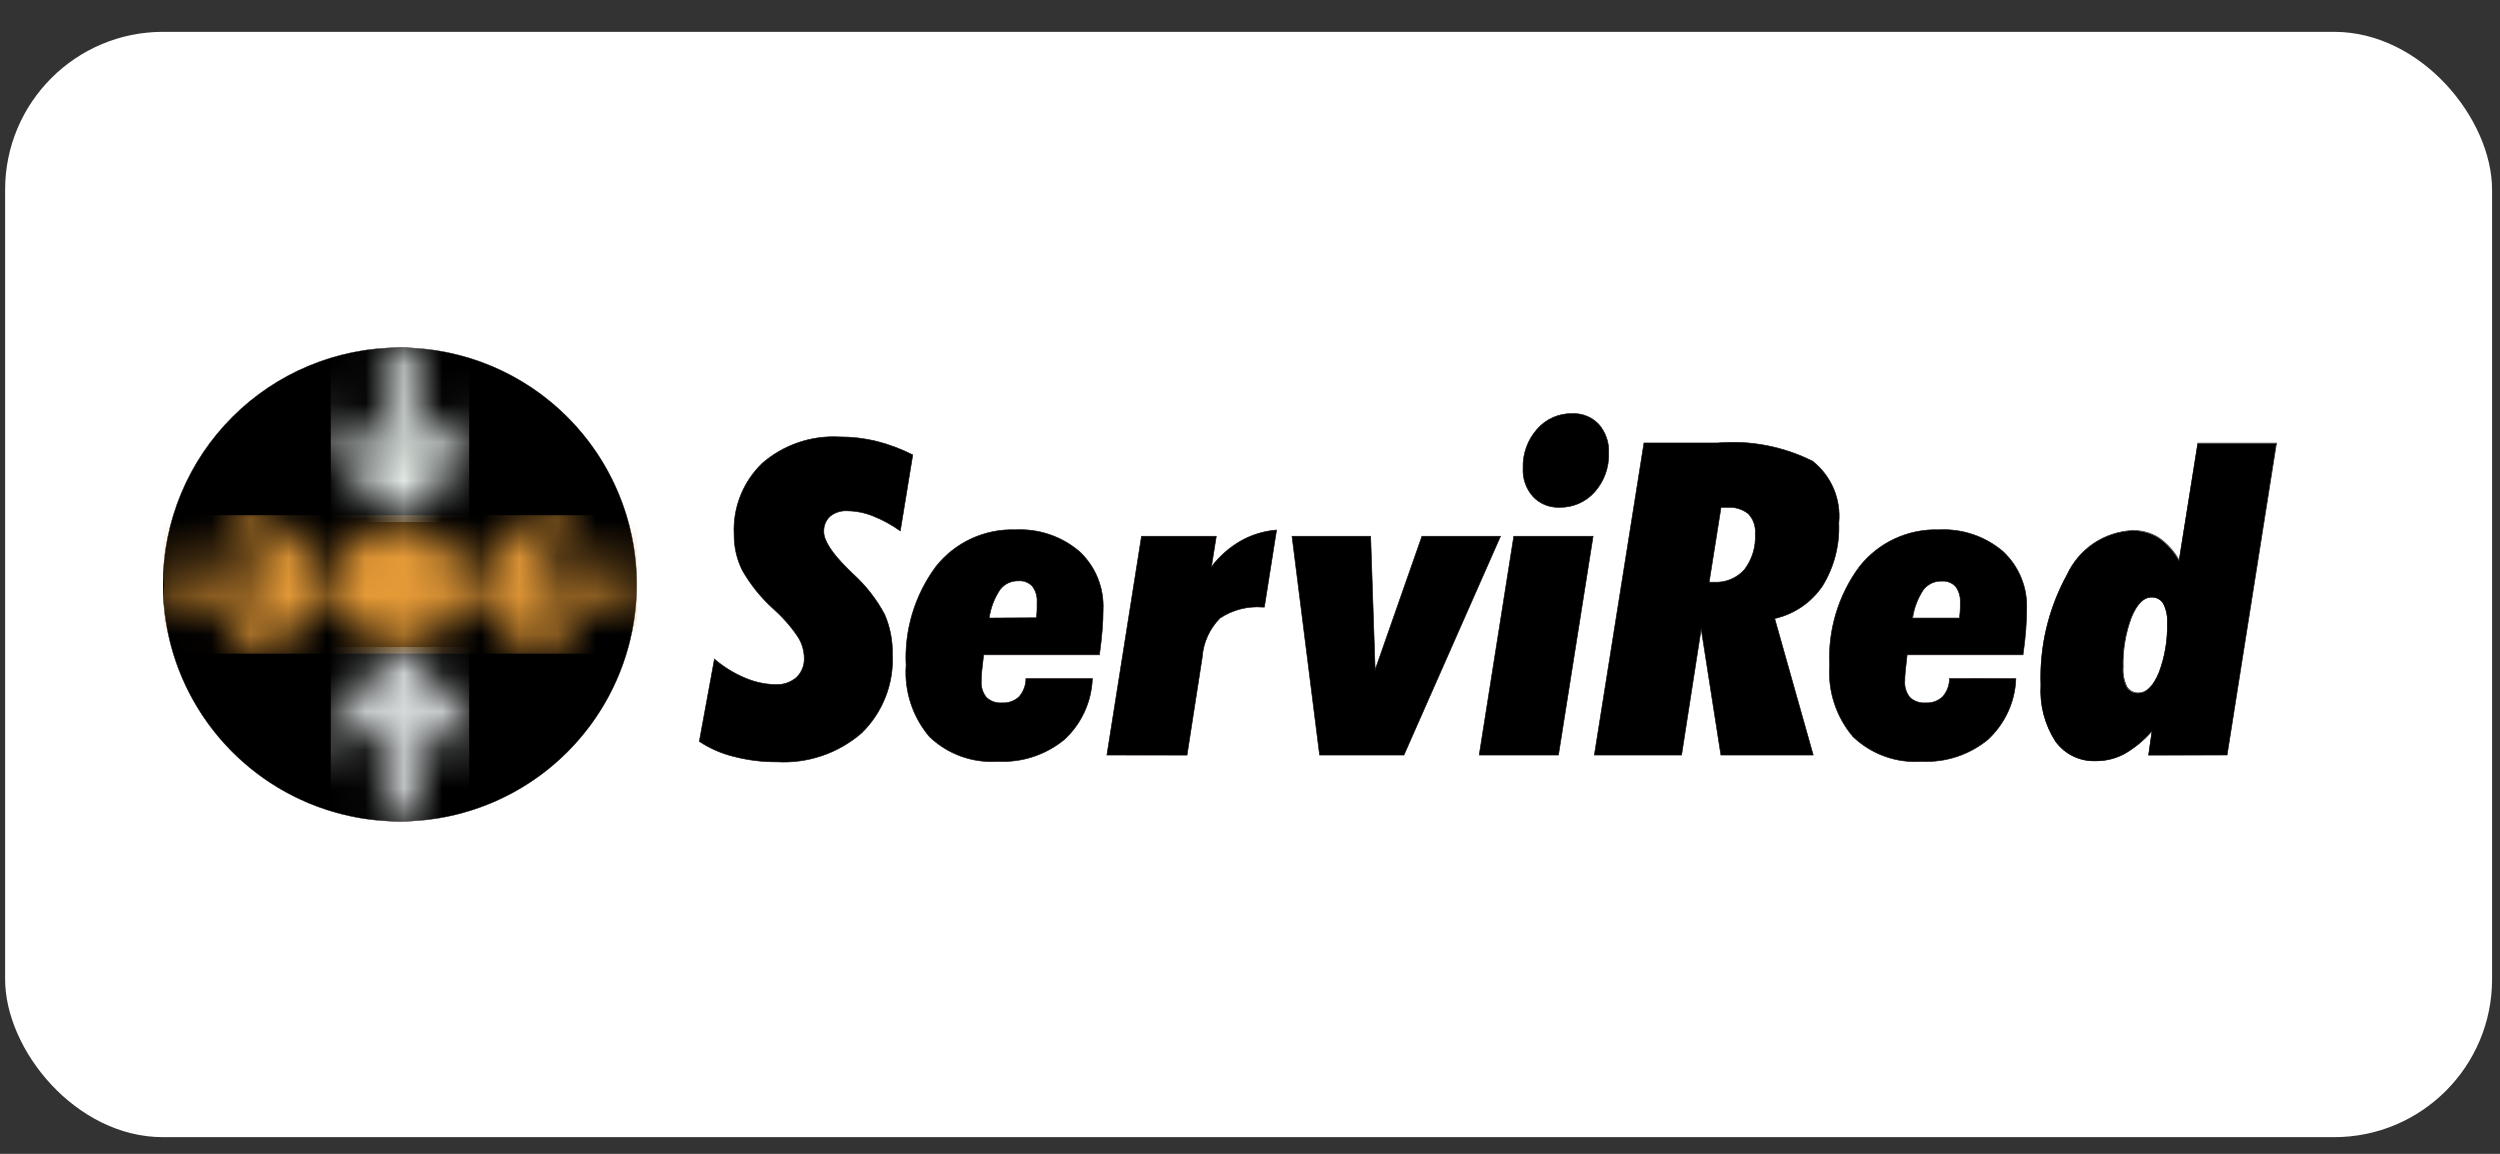 <svg width="65" height="30" viewBox="0 0 65 30" fill="none" xmlns="http://www.w3.org/2000/svg">
<rect x="0" y="0" width="65" height="30" fill="#333333" stroke="none"/>
<rect x="0.133" y="0.828" width="64.661" height="28.738" rx="4.105" fill="white"/>
<g clip-path="url(#clip0_2_3070)">
<path fill-rule="evenodd" clip-rule="evenodd" d="M18.575 17.136C18.812 17.339 19.08 17.505 19.369 17.626C19.622 17.735 19.894 17.794 20.169 17.798C20.367 17.808 20.561 17.741 20.71 17.611C20.778 17.546 20.83 17.467 20.865 17.379C20.899 17.292 20.914 17.198 20.91 17.104C20.907 16.908 20.849 16.716 20.741 16.551C20.559 16.281 20.342 16.036 20.097 15.82C19.782 15.535 19.514 15.201 19.302 14.832C19.156 14.539 19.082 14.215 19.086 13.887C19.07 13.545 19.127 13.203 19.254 12.885C19.381 12.567 19.575 12.28 19.822 12.042C20.374 11.565 21.09 11.32 21.819 11.359C22.147 11.357 22.474 11.396 22.792 11.473C23.117 11.556 23.432 11.674 23.732 11.826L23.408 13.804C23.187 13.646 22.948 13.515 22.695 13.415C22.483 13.33 22.258 13.285 22.03 13.282C21.868 13.272 21.708 13.323 21.582 13.424C21.527 13.475 21.484 13.537 21.456 13.607C21.428 13.677 21.416 13.751 21.419 13.826C21.419 14.057 21.628 14.379 22.047 14.794C22.1 14.845 22.14 14.884 22.171 14.915C22.508 15.219 22.79 15.579 23.003 15.98C23.142 16.305 23.21 16.655 23.203 17.008C23.223 17.388 23.162 17.767 23.023 18.12C22.885 18.474 22.673 18.794 22.401 19.059C21.794 19.585 21.005 19.854 20.203 19.809C19.822 19.812 19.442 19.764 19.073 19.668C18.756 19.59 18.454 19.458 18.182 19.277L18.575 17.136ZM28.402 17.641H26.674C26.674 17.815 26.611 17.983 26.497 18.114C26.438 18.17 26.368 18.213 26.291 18.24C26.215 18.268 26.133 18.279 26.052 18.274C25.978 18.28 25.904 18.27 25.834 18.246C25.765 18.222 25.701 18.183 25.647 18.133C25.548 18.01 25.501 17.853 25.514 17.696C25.514 17.634 25.514 17.555 25.527 17.449C25.539 17.343 25.553 17.203 25.575 17.025H28.586C28.62 16.788 28.642 16.575 28.658 16.384C28.674 16.193 28.681 16.017 28.681 15.853C28.694 15.571 28.646 15.29 28.54 15.028C28.434 14.767 28.272 14.532 28.066 14.339C27.604 13.945 27.009 13.743 26.402 13.774C26.006 13.76 25.611 13.84 25.251 14.007C24.891 14.174 24.576 14.424 24.33 14.736C23.784 15.476 23.511 16.382 23.558 17.301C23.51 17.976 23.73 18.643 24.169 19.158C24.405 19.382 24.685 19.555 24.991 19.665C25.297 19.775 25.623 19.82 25.948 19.797C26.572 19.829 27.186 19.627 27.669 19.232C27.891 19.028 28.069 18.783 28.195 18.511C28.321 18.238 28.391 17.943 28.402 17.643M25.719 16.069C25.756 15.805 25.853 15.552 26.001 15.33C26.057 15.256 26.131 15.197 26.215 15.157C26.299 15.118 26.391 15.099 26.484 15.103C26.551 15.098 26.618 15.108 26.68 15.132C26.742 15.157 26.798 15.195 26.843 15.244C26.931 15.364 26.974 15.51 26.963 15.658C26.963 15.703 26.963 15.751 26.963 15.799C26.963 15.847 26.963 15.941 26.945 16.062L25.719 16.069ZM28.779 19.631L29.679 13.942H31.624L31.497 14.737C31.704 14.463 31.965 14.233 32.263 14.062C32.548 13.902 32.864 13.806 33.191 13.78L32.874 15.785H32.83C32.441 15.754 32.051 15.854 31.724 16.068C31.451 16.341 31.285 16.704 31.258 17.09L30.863 19.633L28.779 19.631ZM33.592 13.942H35.637L35.754 17.414L36.97 13.942H39.014L36.503 19.631H34.309L33.592 13.942ZM38.459 19.631H40.52L41.421 13.942H39.358L38.459 19.631ZM41.826 11.78C41.838 12.15 41.708 12.512 41.462 12.79C41.347 12.919 41.205 13.023 41.046 13.092C40.888 13.161 40.715 13.195 40.542 13.191C40.414 13.195 40.287 13.173 40.168 13.124C40.05 13.075 39.943 13.002 39.856 12.908C39.678 12.707 39.586 12.444 39.599 12.175C39.586 11.802 39.717 11.438 39.965 11.158C40.078 11.027 40.22 10.923 40.378 10.853C40.537 10.783 40.709 10.749 40.883 10.753C41.011 10.748 41.139 10.77 41.257 10.819C41.376 10.867 41.483 10.941 41.57 11.035C41.748 11.241 41.84 11.508 41.826 11.78ZM44.438 15.137H44.559C44.708 15.146 44.856 15.122 44.994 15.065C45.132 15.009 45.255 14.922 45.354 14.812C45.558 14.544 45.658 14.212 45.637 13.876C45.645 13.782 45.633 13.688 45.602 13.599C45.572 13.51 45.523 13.429 45.459 13.36C45.303 13.236 45.106 13.177 44.908 13.193C44.883 13.192 44.859 13.192 44.834 13.193C44.799 13.193 44.77 13.193 44.747 13.193L44.438 15.137ZM41.453 19.631H43.721L44.231 16.354L44.743 19.631H47.144L46.142 16.082C46.65 15.968 47.094 15.665 47.385 15.234C47.686 14.745 47.834 14.176 47.809 13.602C47.84 13.297 47.794 12.99 47.675 12.709C47.556 12.427 47.368 12.18 47.128 11.99C46.361 11.606 45.503 11.442 44.648 11.517H42.743L41.453 19.631ZM52.413 17.643C52.403 17.943 52.333 18.238 52.207 18.51C52.081 18.783 51.903 19.028 51.682 19.232C51.198 19.627 50.584 19.829 49.96 19.797C49.636 19.82 49.31 19.775 49.004 19.665C48.698 19.555 48.418 19.382 48.182 19.158C47.743 18.643 47.523 17.976 47.57 17.301C47.524 16.382 47.797 15.476 48.343 14.736C48.588 14.424 48.904 14.174 49.264 14.007C49.624 13.84 50.018 13.76 50.415 13.774C51.021 13.743 51.617 13.945 52.079 14.339C52.285 14.532 52.447 14.767 52.553 15.028C52.659 15.29 52.707 15.571 52.693 15.853C52.693 16.017 52.685 16.193 52.671 16.384C52.657 16.575 52.632 16.788 52.599 17.025H49.586C49.566 17.203 49.549 17.345 49.539 17.449C49.529 17.554 49.525 17.634 49.525 17.696C49.512 17.853 49.559 18.01 49.658 18.133C49.712 18.183 49.776 18.222 49.846 18.246C49.916 18.27 49.991 18.28 50.065 18.274C50.146 18.279 50.227 18.268 50.304 18.24C50.38 18.213 50.45 18.17 50.51 18.114C50.624 17.983 50.687 17.815 50.686 17.641L52.413 17.643ZM49.73 16.069H50.947C50.96 15.949 50.966 15.859 50.967 15.806C50.969 15.754 50.967 15.703 50.967 15.665C50.977 15.517 50.934 15.371 50.847 15.251C50.802 15.202 50.746 15.164 50.684 15.139C50.622 15.115 50.555 15.105 50.488 15.11C50.395 15.106 50.303 15.125 50.219 15.164C50.135 15.204 50.062 15.263 50.005 15.338C49.858 15.56 49.761 15.812 49.723 16.076M56.346 16.203C56.357 16.029 56.322 15.855 56.244 15.699C56.213 15.646 56.168 15.602 56.113 15.573C56.059 15.543 55.998 15.529 55.936 15.532C55.731 15.532 55.556 15.707 55.412 16.058C55.257 16.473 55.183 16.915 55.196 17.359C55.184 17.532 55.217 17.706 55.293 17.863C55.325 17.914 55.37 17.956 55.423 17.984C55.477 18.012 55.537 18.025 55.597 18.021C55.803 18.021 55.981 17.845 56.128 17.493C56.284 17.081 56.358 16.643 56.346 16.203ZM55.858 19.638L55.947 19.011C55.744 19.248 55.502 19.448 55.231 19.604C55.004 19.726 54.749 19.789 54.491 19.788C54.286 19.796 54.082 19.754 53.898 19.664C53.713 19.574 53.554 19.439 53.435 19.273C53.158 18.839 53.026 18.329 53.058 17.816C53.021 16.816 53.257 15.824 53.74 14.946C53.891 14.619 54.129 14.339 54.427 14.136C54.726 13.934 55.074 13.818 55.435 13.799C55.677 13.794 55.915 13.859 56.121 13.986C56.341 14.139 56.523 14.341 56.652 14.576L57.138 11.528H59.183L57.905 19.63L55.858 19.638Z" fill="black"/>
<path d="M18.575 17.136C18.812 17.339 19.08 17.505 19.369 17.626C19.622 17.735 19.894 17.794 20.169 17.798C20.367 17.808 20.561 17.741 20.71 17.611C20.778 17.546 20.83 17.467 20.865 17.379C20.899 17.292 20.914 17.198 20.91 17.104C20.907 16.908 20.849 16.716 20.741 16.551C20.559 16.281 20.342 16.036 20.097 15.82C19.782 15.535 19.514 15.201 19.302 14.832C19.156 14.539 19.082 14.215 19.086 13.887C19.07 13.545 19.127 13.203 19.254 12.885C19.381 12.567 19.575 12.28 19.822 12.042C20.374 11.565 21.09 11.32 21.819 11.359C22.147 11.357 22.474 11.396 22.792 11.473C23.117 11.556 23.432 11.674 23.732 11.826L23.408 13.804C23.187 13.646 22.948 13.515 22.695 13.415C22.483 13.33 22.258 13.285 22.03 13.282C21.868 13.272 21.708 13.323 21.582 13.424C21.527 13.475 21.484 13.537 21.456 13.607C21.428 13.677 21.416 13.751 21.419 13.826C21.419 14.057 21.628 14.379 22.047 14.794C22.1 14.845 22.14 14.884 22.171 14.915C22.508 15.219 22.79 15.579 23.003 15.98C23.142 16.305 23.21 16.655 23.203 17.008C23.223 17.388 23.162 17.767 23.023 18.12C22.885 18.474 22.673 18.794 22.401 19.059C21.794 19.585 21.005 19.854 20.203 19.809C19.822 19.812 19.442 19.764 19.073 19.668C18.756 19.59 18.454 19.458 18.182 19.277L18.575 17.136ZM28.402 17.641H26.674C26.674 17.815 26.611 17.983 26.497 18.114C26.438 18.17 26.368 18.213 26.291 18.24C26.215 18.268 26.133 18.279 26.052 18.274C25.978 18.28 25.904 18.27 25.834 18.246C25.765 18.222 25.701 18.183 25.647 18.133C25.548 18.01 25.501 17.853 25.514 17.696C25.514 17.634 25.514 17.555 25.527 17.449C25.539 17.343 25.553 17.203 25.575 17.025H28.586C28.62 16.788 28.642 16.575 28.658 16.384C28.674 16.193 28.681 16.017 28.681 15.853C28.694 15.571 28.646 15.29 28.54 15.028C28.434 14.767 28.272 14.532 28.066 14.339C27.604 13.945 27.009 13.743 26.402 13.774C26.006 13.76 25.611 13.84 25.251 14.007C24.891 14.174 24.576 14.424 24.33 14.736C23.784 15.476 23.511 16.382 23.558 17.301C23.51 17.976 23.73 18.643 24.169 19.158C24.405 19.382 24.685 19.555 24.991 19.665C25.297 19.775 25.623 19.82 25.948 19.797C26.572 19.829 27.186 19.627 27.669 19.232C27.891 19.028 28.07 18.783 28.195 18.51C28.321 18.237 28.392 17.942 28.402 17.641ZM25.719 16.069C25.756 15.805 25.853 15.552 26.001 15.33C26.057 15.256 26.131 15.197 26.215 15.157C26.299 15.118 26.391 15.099 26.484 15.103C26.551 15.098 26.618 15.108 26.68 15.132C26.742 15.157 26.798 15.195 26.843 15.244C26.931 15.364 26.974 15.51 26.963 15.658C26.963 15.703 26.963 15.751 26.963 15.799C26.963 15.847 26.963 15.941 26.945 16.062L25.719 16.069ZM28.779 19.631L29.679 13.942H31.624L31.497 14.737C31.704 14.463 31.965 14.233 32.263 14.062C32.548 13.902 32.864 13.806 33.191 13.78L32.874 15.785H32.83C32.441 15.754 32.051 15.854 31.724 16.068C31.451 16.341 31.285 16.704 31.258 17.09L30.863 19.633L28.779 19.631ZM33.592 13.942H35.637L35.754 17.414L36.97 13.942H39.014L36.503 19.631H34.309L33.592 13.942ZM38.459 19.631H40.52L41.421 13.942H39.358L38.459 19.631ZM41.826 11.78C41.838 12.15 41.708 12.512 41.462 12.79C41.347 12.919 41.205 13.023 41.046 13.092C40.888 13.161 40.715 13.195 40.542 13.191C40.414 13.195 40.287 13.173 40.168 13.124C40.05 13.075 39.943 13.002 39.856 12.908C39.678 12.707 39.586 12.444 39.599 12.175C39.586 11.802 39.717 11.438 39.965 11.158C40.078 11.027 40.22 10.923 40.378 10.853C40.537 10.783 40.709 10.749 40.883 10.753C41.011 10.748 41.139 10.77 41.257 10.819C41.376 10.867 41.483 10.941 41.57 11.035C41.748 11.241 41.84 11.507 41.826 11.778V11.78ZM44.438 15.137H44.559C44.708 15.146 44.856 15.122 44.994 15.065C45.132 15.009 45.255 14.922 45.354 14.812C45.558 14.544 45.658 14.212 45.637 13.876C45.645 13.782 45.633 13.688 45.602 13.599C45.572 13.51 45.523 13.429 45.459 13.36C45.303 13.236 45.106 13.177 44.908 13.193C44.883 13.192 44.859 13.192 44.834 13.193C44.799 13.193 44.77 13.193 44.747 13.193L44.438 15.137ZM41.453 19.631H43.721L44.231 16.354L44.743 19.631H47.144L46.142 16.082C46.65 15.968 47.094 15.665 47.385 15.234C47.686 14.745 47.834 14.176 47.809 13.602C47.84 13.297 47.794 12.99 47.675 12.709C47.556 12.427 47.368 12.18 47.128 11.99C46.361 11.606 45.503 11.442 44.648 11.517H42.743L41.453 19.631ZM52.413 17.643C52.403 17.943 52.333 18.238 52.207 18.51C52.081 18.783 51.903 19.028 51.682 19.232C51.198 19.627 50.584 19.829 49.96 19.797C49.636 19.82 49.31 19.775 49.004 19.665C48.698 19.555 48.418 19.382 48.182 19.158C47.743 18.643 47.523 17.976 47.57 17.301C47.524 16.382 47.797 15.476 48.343 14.736C48.588 14.424 48.904 14.174 49.264 14.007C49.624 13.84 50.018 13.76 50.415 13.774C51.021 13.743 51.617 13.945 52.079 14.339C52.285 14.532 52.447 14.767 52.553 15.028C52.659 15.29 52.707 15.571 52.693 15.853C52.693 16.017 52.685 16.193 52.671 16.384C52.657 16.575 52.632 16.788 52.599 17.025H49.586C49.566 17.203 49.549 17.345 49.539 17.449C49.529 17.554 49.525 17.634 49.525 17.696C49.512 17.853 49.559 18.01 49.658 18.133C49.712 18.183 49.776 18.222 49.846 18.246C49.916 18.27 49.991 18.28 50.065 18.274C50.146 18.279 50.227 18.268 50.304 18.24C50.38 18.213 50.45 18.17 50.51 18.114C50.624 17.983 50.687 17.815 50.686 17.641L52.413 17.643ZM49.73 16.069H50.947C50.96 15.949 50.966 15.859 50.967 15.806C50.969 15.754 50.967 15.703 50.967 15.665C50.977 15.517 50.934 15.371 50.847 15.251C50.802 15.202 50.746 15.164 50.684 15.139C50.622 15.115 50.555 15.105 50.488 15.11C50.395 15.106 50.303 15.125 50.219 15.164C50.135 15.204 50.062 15.263 50.005 15.338C49.861 15.558 49.767 15.808 49.73 16.069ZM56.353 16.196C56.364 16.022 56.329 15.848 56.251 15.692C56.22 15.639 56.175 15.595 56.12 15.566C56.066 15.536 56.005 15.522 55.943 15.525C55.738 15.525 55.563 15.7 55.419 16.051C55.264 16.466 55.19 16.908 55.203 17.352C55.191 17.525 55.224 17.699 55.3 17.856C55.332 17.907 55.377 17.949 55.431 17.977C55.484 18.005 55.544 18.018 55.604 18.014C55.81 18.014 55.988 17.837 56.135 17.486C56.291 17.074 56.364 16.635 56.351 16.195L56.353 16.196ZM55.865 19.631L55.955 19.004C55.751 19.241 55.509 19.441 55.238 19.597C55.011 19.719 54.756 19.782 54.498 19.781C54.293 19.789 54.089 19.747 53.905 19.657C53.72 19.567 53.561 19.432 53.442 19.265C53.165 18.832 53.033 18.322 53.065 17.809C53.028 16.808 53.264 15.816 53.747 14.939C53.898 14.612 54.136 14.332 54.434 14.129C54.733 13.927 55.081 13.811 55.442 13.792C55.684 13.787 55.922 13.852 56.128 13.979C56.348 14.132 56.53 14.334 56.659 14.569L57.145 11.521H59.19L57.905 19.63L55.865 19.631Z" stroke="#1E120D" stroke-width="0.016" stroke-miterlimit="22.926"/>
<path fill-rule="evenodd" clip-rule="evenodd" d="M10.396 9.039C11.614 9.039 12.805 9.4 13.818 10.077C14.83 10.754 15.62 11.715 16.086 12.841C16.552 13.966 16.674 15.204 16.436 16.399C16.199 17.593 15.612 18.69 14.751 19.552C13.89 20.413 12.792 20.999 11.598 21.237C10.403 21.475 9.165 21.353 8.04 20.887C6.915 20.421 5.953 19.631 5.276 18.619C4.599 17.606 4.238 16.415 4.238 15.197C4.238 13.564 4.887 11.998 6.042 10.843C7.197 9.688 8.763 9.039 10.396 9.039Z" fill="black"/>
<path d="M10.396 21.355C13.797 21.355 16.555 18.598 16.555 15.197C16.555 11.796 13.797 9.039 10.396 9.039C6.995 9.039 4.238 11.796 4.238 15.197C4.238 18.598 6.995 21.355 10.396 21.355Z" stroke="#1E120D" stroke-width="0.01" stroke-miterlimit="22.926"/>
<mask id="mask0_2_3070" style="mask-type:luminance" maskUnits="userSpaceOnUse" x="4" y="13" width="13" height="4">
<path d="M8.797 15.194C8.797 15.513 8.891 15.824 9.067 16.089C9.244 16.354 9.495 16.561 9.789 16.683C10.083 16.805 10.407 16.837 10.719 16.775C11.031 16.713 11.318 16.56 11.543 16.335C11.768 16.11 11.922 15.824 11.984 15.511C12.046 15.199 12.014 14.876 11.892 14.581C11.771 14.287 11.564 14.036 11.299 13.859C11.034 13.682 10.723 13.588 10.405 13.589C9.979 13.589 9.57 13.758 9.269 14.059C8.968 14.36 8.798 14.769 8.797 15.194ZM5.757 13.395L7.12 14.758H4.262V15.631H7.12L5.757 16.995H6.99L8.789 15.194L6.99 13.395H5.757ZM13.837 13.395L12.038 15.194L13.843 16.995H15.076L13.711 15.631H16.57V14.758H13.701L15.066 13.395H13.837Z" fill="white"/>
</mask>
<g mask="url(#mask0_2_3070)">
<path d="M16.564 13.395H4.262V16.995H16.564V13.395Z" fill="url(#paint0_linear_2_3070)"/>
</g>
<mask id="mask1_2_3070" style="mask-type:luminance" maskUnits="userSpaceOnUse" x="8" y="16" width="5" height="6">
<path d="M8.6 18.62V19.853L9.964 18.489V21.348H10.836V18.489L12.199 19.855V18.622L10.399 16.821L8.6 18.62Z" fill="white"/>
</mask>
<g mask="url(#mask1_2_3070)">
<path d="M12.199 16.821H8.6V21.348H12.199V16.821Z" fill="url(#paint1_linear_2_3070)"/>
</g>
<mask id="mask2_2_3070" style="mask-type:luminance" maskUnits="userSpaceOnUse" x="8" y="9" width="5" height="5">
<path d="M9.964 9.048V11.905L8.6 10.542V11.775L10.399 13.573L12.199 11.774V10.542L10.836 11.905V9.048H9.964Z" fill="white"/>
</mask>
<g mask="url(#mask2_2_3070)">
<path d="M12.199 9.048H8.6V13.573H12.199V9.048Z" fill="url(#paint2_linear_2_3070)"/>
</g>
</g>
<defs>
<linearGradient id="paint0_linear_2_3070" x1="-0.708" y1="31.684" x2="0.707" y2="31.684" gradientUnits="userSpaceOnUse">
<stop stop-color="#E59A37"/>
<stop offset="0.1" stop-color="#E59A37"/>
<stop offset="0.47" stop-color="#EECD00"/>
<stop offset="0.52" stop-color="#EECD00"/>
<stop offset="0.58" stop-color="#EECD00"/>
<stop offset="0.88" stop-color="#E49D36"/>
<stop offset="1" stop-color="#E59A37"/>
</linearGradient>
<linearGradient id="paint1_linear_2_3070" x1="-0.71" y1="31.687" x2="0.701" y2="31.687" gradientUnits="userSpaceOnUse">
<stop stop-color="#4080B4"/>
<stop offset="0.58" stop-color="#7390C2"/>
<stop offset="1" stop-color="#E5E9EA"/>
</linearGradient>
<linearGradient id="paint2_linear_2_3070" x1="-0.71" y1="31.689" x2="0.701" y2="31.689" gradientUnits="userSpaceOnUse">
<stop stop-color="#4A9970"/>
<stop offset="0.58" stop-color="#89B894"/>
<stop offset="1" stop-color="#E1E9E5"/>
</linearGradient>
<clipPath id="clip0_2_3070">
<rect width="56.45" height="18.474" fill="white" transform="translate(4.238 5.96)"/>
</clipPath>
</defs>
</svg>
